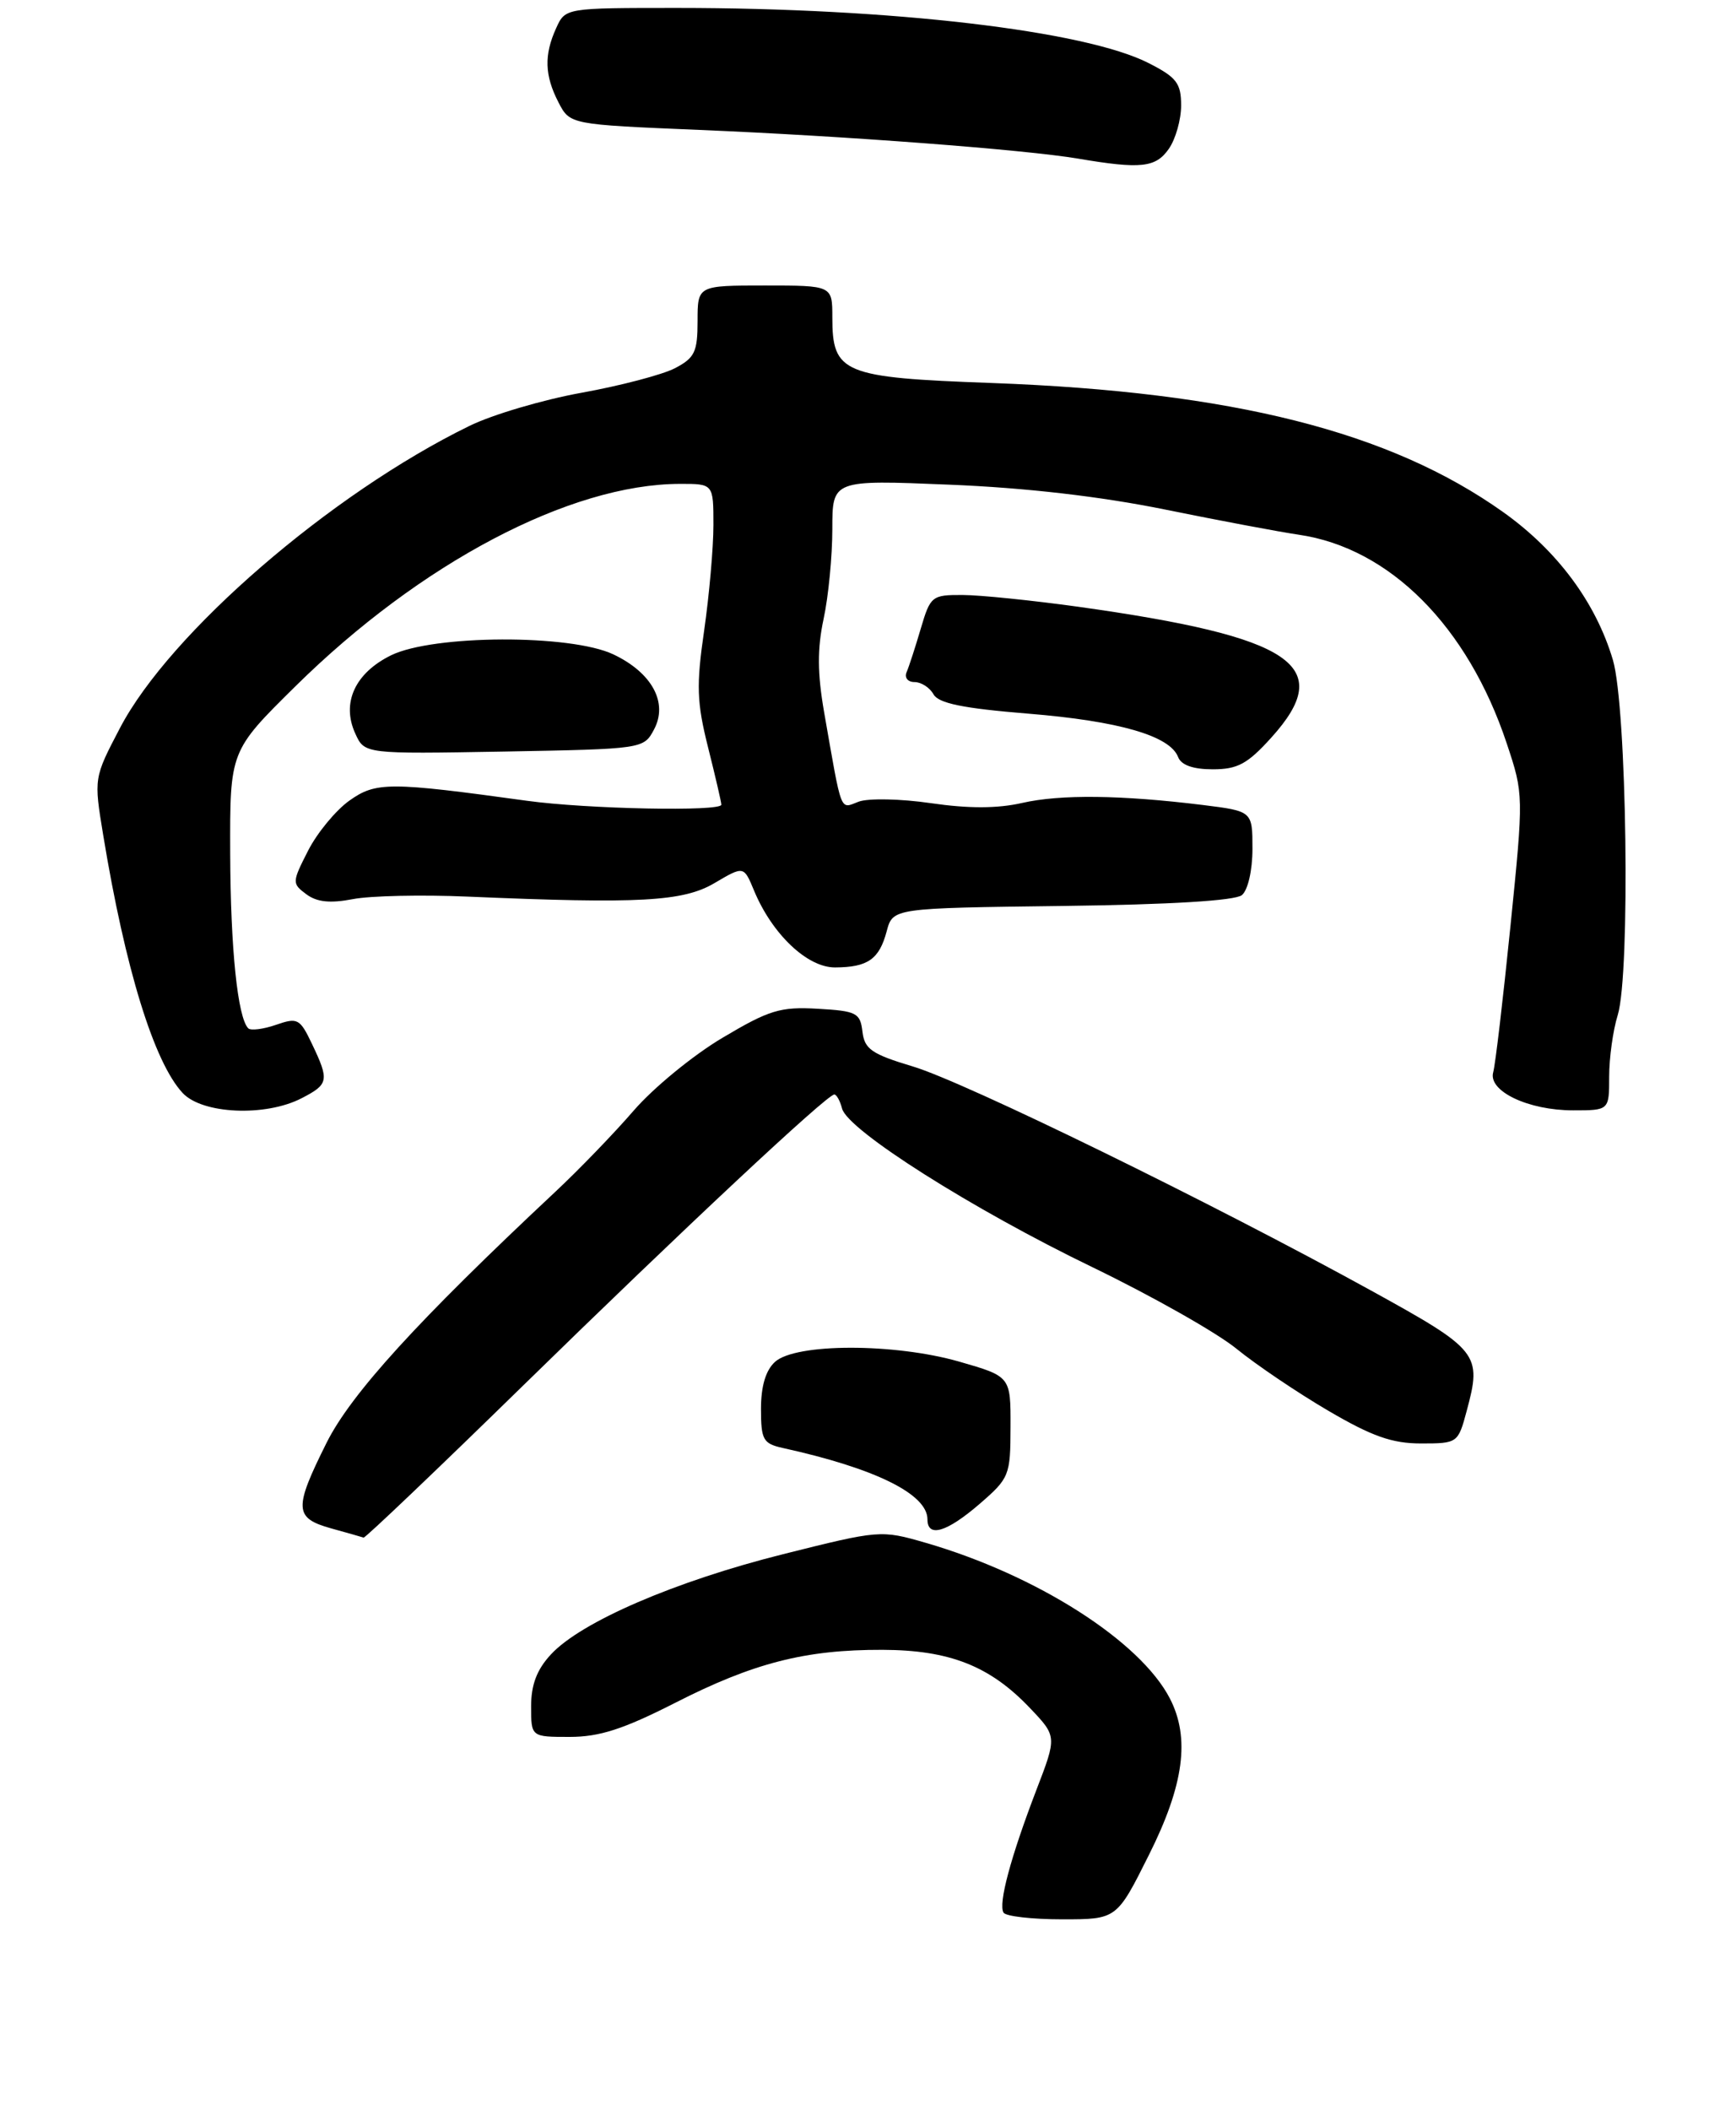 <?xml version="1.0" encoding="UTF-8" standalone="no"?>
<!DOCTYPE svg PUBLIC "-//W3C//DTD SVG 1.1//EN" "http://www.w3.org/Graphics/SVG/1.1/DTD/svg11.dtd" >
<svg xmlns="http://www.w3.org/2000/svg" xmlns:xlink="http://www.w3.org/1999/xlink" version="1.1" viewBox="0 0 219 266">
 <g >
 <path fill="currentColor"
d=" M 144.94 233.88 C 149.37 225.04 150.15 219.13 147.58 214.15 C 143.83 206.90 130.76 198.58 116.79 194.53 C 111.12 192.89 110.97 192.91 98.79 195.96 C 85.15 199.38 73.30 204.49 69.50 208.60 C 67.73 210.50 67.00 212.42 67.00 215.15 C 67.00 219.00 67.00 219.00 71.87 219.00 C 75.62 219.00 78.65 218.02 85.12 214.73 C 95.04 209.67 101.59 207.99 111.33 208.02 C 119.79 208.05 124.88 210.05 129.92 215.35 C 133.34 218.94 133.34 218.94 130.73 225.72 C 127.50 234.15 125.91 240.05 126.60 241.16 C 126.88 241.62 130.21 242.00 134.00 242.00 C 140.88 242.00 140.88 242.00 144.94 233.88 Z  M 65.94 174.75 C 86.16 154.99 104.33 138.00 105.25 138.00 C 105.53 138.00 105.98 138.80 106.23 139.78 C 106.95 142.51 122.69 152.48 137.86 159.80 C 145.36 163.43 153.53 168.05 156.00 170.07 C 158.47 172.08 163.68 175.60 167.56 177.87 C 173.09 181.11 175.62 182.00 179.27 182.00 C 183.87 182.00 183.94 181.95 185.02 177.92 C 186.97 170.70 186.59 170.23 173.00 162.74 C 152.90 151.67 121.74 136.44 115.17 134.47 C 109.96 132.91 109.06 132.28 108.80 130.08 C 108.52 127.71 108.06 127.47 103.15 127.19 C 98.43 126.92 97.03 127.35 91.13 130.86 C 87.45 133.04 82.44 137.15 79.97 140.00 C 77.51 142.85 73.03 147.49 70.00 150.32 C 52.68 166.53 44.29 175.74 41.20 181.91 C 37.05 190.22 37.11 191.40 41.75 192.70 C 43.81 193.27 45.67 193.80 45.87 193.87 C 46.07 193.94 55.10 185.34 65.94 174.75 Z  M 123.57 189.63 C 127.34 186.37 127.47 186.04 127.48 179.90 C 127.50 173.55 127.50 173.55 121.00 171.68 C 112.82 169.34 100.38 169.35 97.77 171.71 C 96.60 172.77 96.00 174.77 96.00 177.64 C 96.00 181.54 96.27 182.02 98.75 182.57 C 110.43 185.14 117.00 188.39 117.00 191.57 C 117.00 193.92 119.43 193.20 123.57 189.63 Z  M 38.05 138.47 C 41.47 136.71 41.56 136.24 39.36 131.63 C 37.83 128.42 37.54 128.27 34.81 129.22 C 33.21 129.77 31.64 129.97 31.32 129.66 C 29.98 128.31 29.08 119.65 29.04 107.59 C 29.00 94.69 29.00 94.69 37.25 86.55 C 53.03 70.98 71.89 61.05 85.75 61.01 C 90.00 61.00 90.00 61.00 90.00 66.20 C 90.00 69.06 89.47 75.04 88.83 79.50 C 87.82 86.44 87.90 88.56 89.33 94.26 C 90.25 97.92 91.00 101.16 91.00 101.46 C 91.00 102.35 74.05 102.01 66.50 100.97 C 49.09 98.57 47.42 98.57 44.07 100.95 C 42.36 102.17 40.01 105.01 38.86 107.27 C 36.83 111.25 36.83 111.40 38.64 112.75 C 39.97 113.74 41.64 113.92 44.50 113.37 C 46.70 112.94 53.22 112.80 59.00 113.05 C 80.70 113.98 86.20 113.68 90.16 111.33 C 93.83 109.17 93.83 109.17 95.12 112.28 C 97.40 117.78 101.84 122.00 105.35 121.98 C 109.48 121.96 110.92 120.95 111.86 117.41 C 112.64 114.50 112.64 114.50 133.99 114.23 C 147.69 114.06 155.82 113.56 156.67 112.86 C 157.43 112.22 158.00 109.74 158.00 107.02 C 158.00 102.28 158.00 102.28 151.75 101.50 C 141.44 100.23 133.76 100.14 128.95 101.24 C 125.84 101.95 122.19 101.96 117.45 101.27 C 113.63 100.71 109.52 100.63 108.32 101.08 C 105.92 101.98 106.25 102.84 103.97 89.83 C 103.11 84.89 103.09 81.81 103.90 78.03 C 104.51 75.21 105.00 70.11 105.00 66.70 C 105.00 60.50 105.00 60.50 119.75 61.11 C 129.40 61.50 138.82 62.59 147.00 64.25 C 153.88 65.65 161.45 67.07 163.84 67.42 C 175.32 69.09 185.16 78.97 190.08 93.74 C 192.22 100.17 192.22 100.24 190.54 116.84 C 189.61 126.00 188.64 134.26 188.37 135.20 C 187.71 137.58 192.79 140.00 198.45 140.00 C 203.00 140.00 203.00 140.00 203.00 135.74 C 203.00 133.40 203.48 129.91 204.08 127.99 C 205.69 122.75 205.23 89.15 203.47 83.21 C 201.32 75.97 196.46 69.43 189.63 64.57 C 175.34 54.41 155.51 49.41 125.10 48.29 C 106.31 47.61 105.00 47.07 105.00 40.00 C 105.00 36.00 105.00 36.00 96.50 36.00 C 88.00 36.00 88.00 36.00 88.00 40.47 C 88.00 44.39 87.64 45.13 85.12 46.44 C 83.54 47.25 78.25 48.64 73.37 49.52 C 68.49 50.40 62.11 52.28 59.20 53.71 C 41.70 62.26 21.40 79.81 15.13 91.80 C 11.84 98.09 11.83 98.09 13.02 105.30 C 15.79 122.13 19.43 133.94 23.04 137.81 C 25.53 140.48 33.49 140.83 38.05 138.47 Z  M 160.38 93.00 C 168.58 83.93 163.23 80.31 136.00 76.50 C 130.22 75.70 123.68 75.03 121.46 75.02 C 117.56 75.00 117.37 75.15 116.16 79.25 C 115.47 81.59 114.67 84.06 114.37 84.75 C 114.07 85.44 114.52 86.00 115.37 86.00 C 116.21 86.00 117.29 86.69 117.76 87.54 C 118.40 88.68 121.46 89.31 129.69 89.98 C 141.14 90.91 147.59 92.77 148.62 95.45 C 149.01 96.47 150.51 97.00 152.99 97.00 C 156.13 97.00 157.38 96.32 160.38 93.00 Z  M 82.50 91.99 C 84.31 88.62 82.27 84.83 77.38 82.51 C 71.98 79.95 54.67 80.02 49.34 82.62 C 44.78 84.86 43.05 88.63 44.82 92.49 C 45.99 95.07 45.99 95.07 63.59 94.76 C 81.10 94.44 81.20 94.43 82.50 91.99 Z  M 147.44 18.78 C 148.30 17.56 149.00 15.09 149.00 13.30 C 149.00 10.49 148.43 9.75 144.91 7.96 C 136.89 3.86 112.42 1.00 85.46 1.00 C 71.32 1.00 71.32 1.00 70.16 3.55 C 68.62 6.93 68.70 9.51 70.45 12.90 C 71.90 15.70 71.90 15.70 88.20 16.38 C 106.68 17.15 129.31 18.87 136.00 20.00 C 143.91 21.34 145.79 21.14 147.44 18.78 Z "/>
</g>
</svg>
